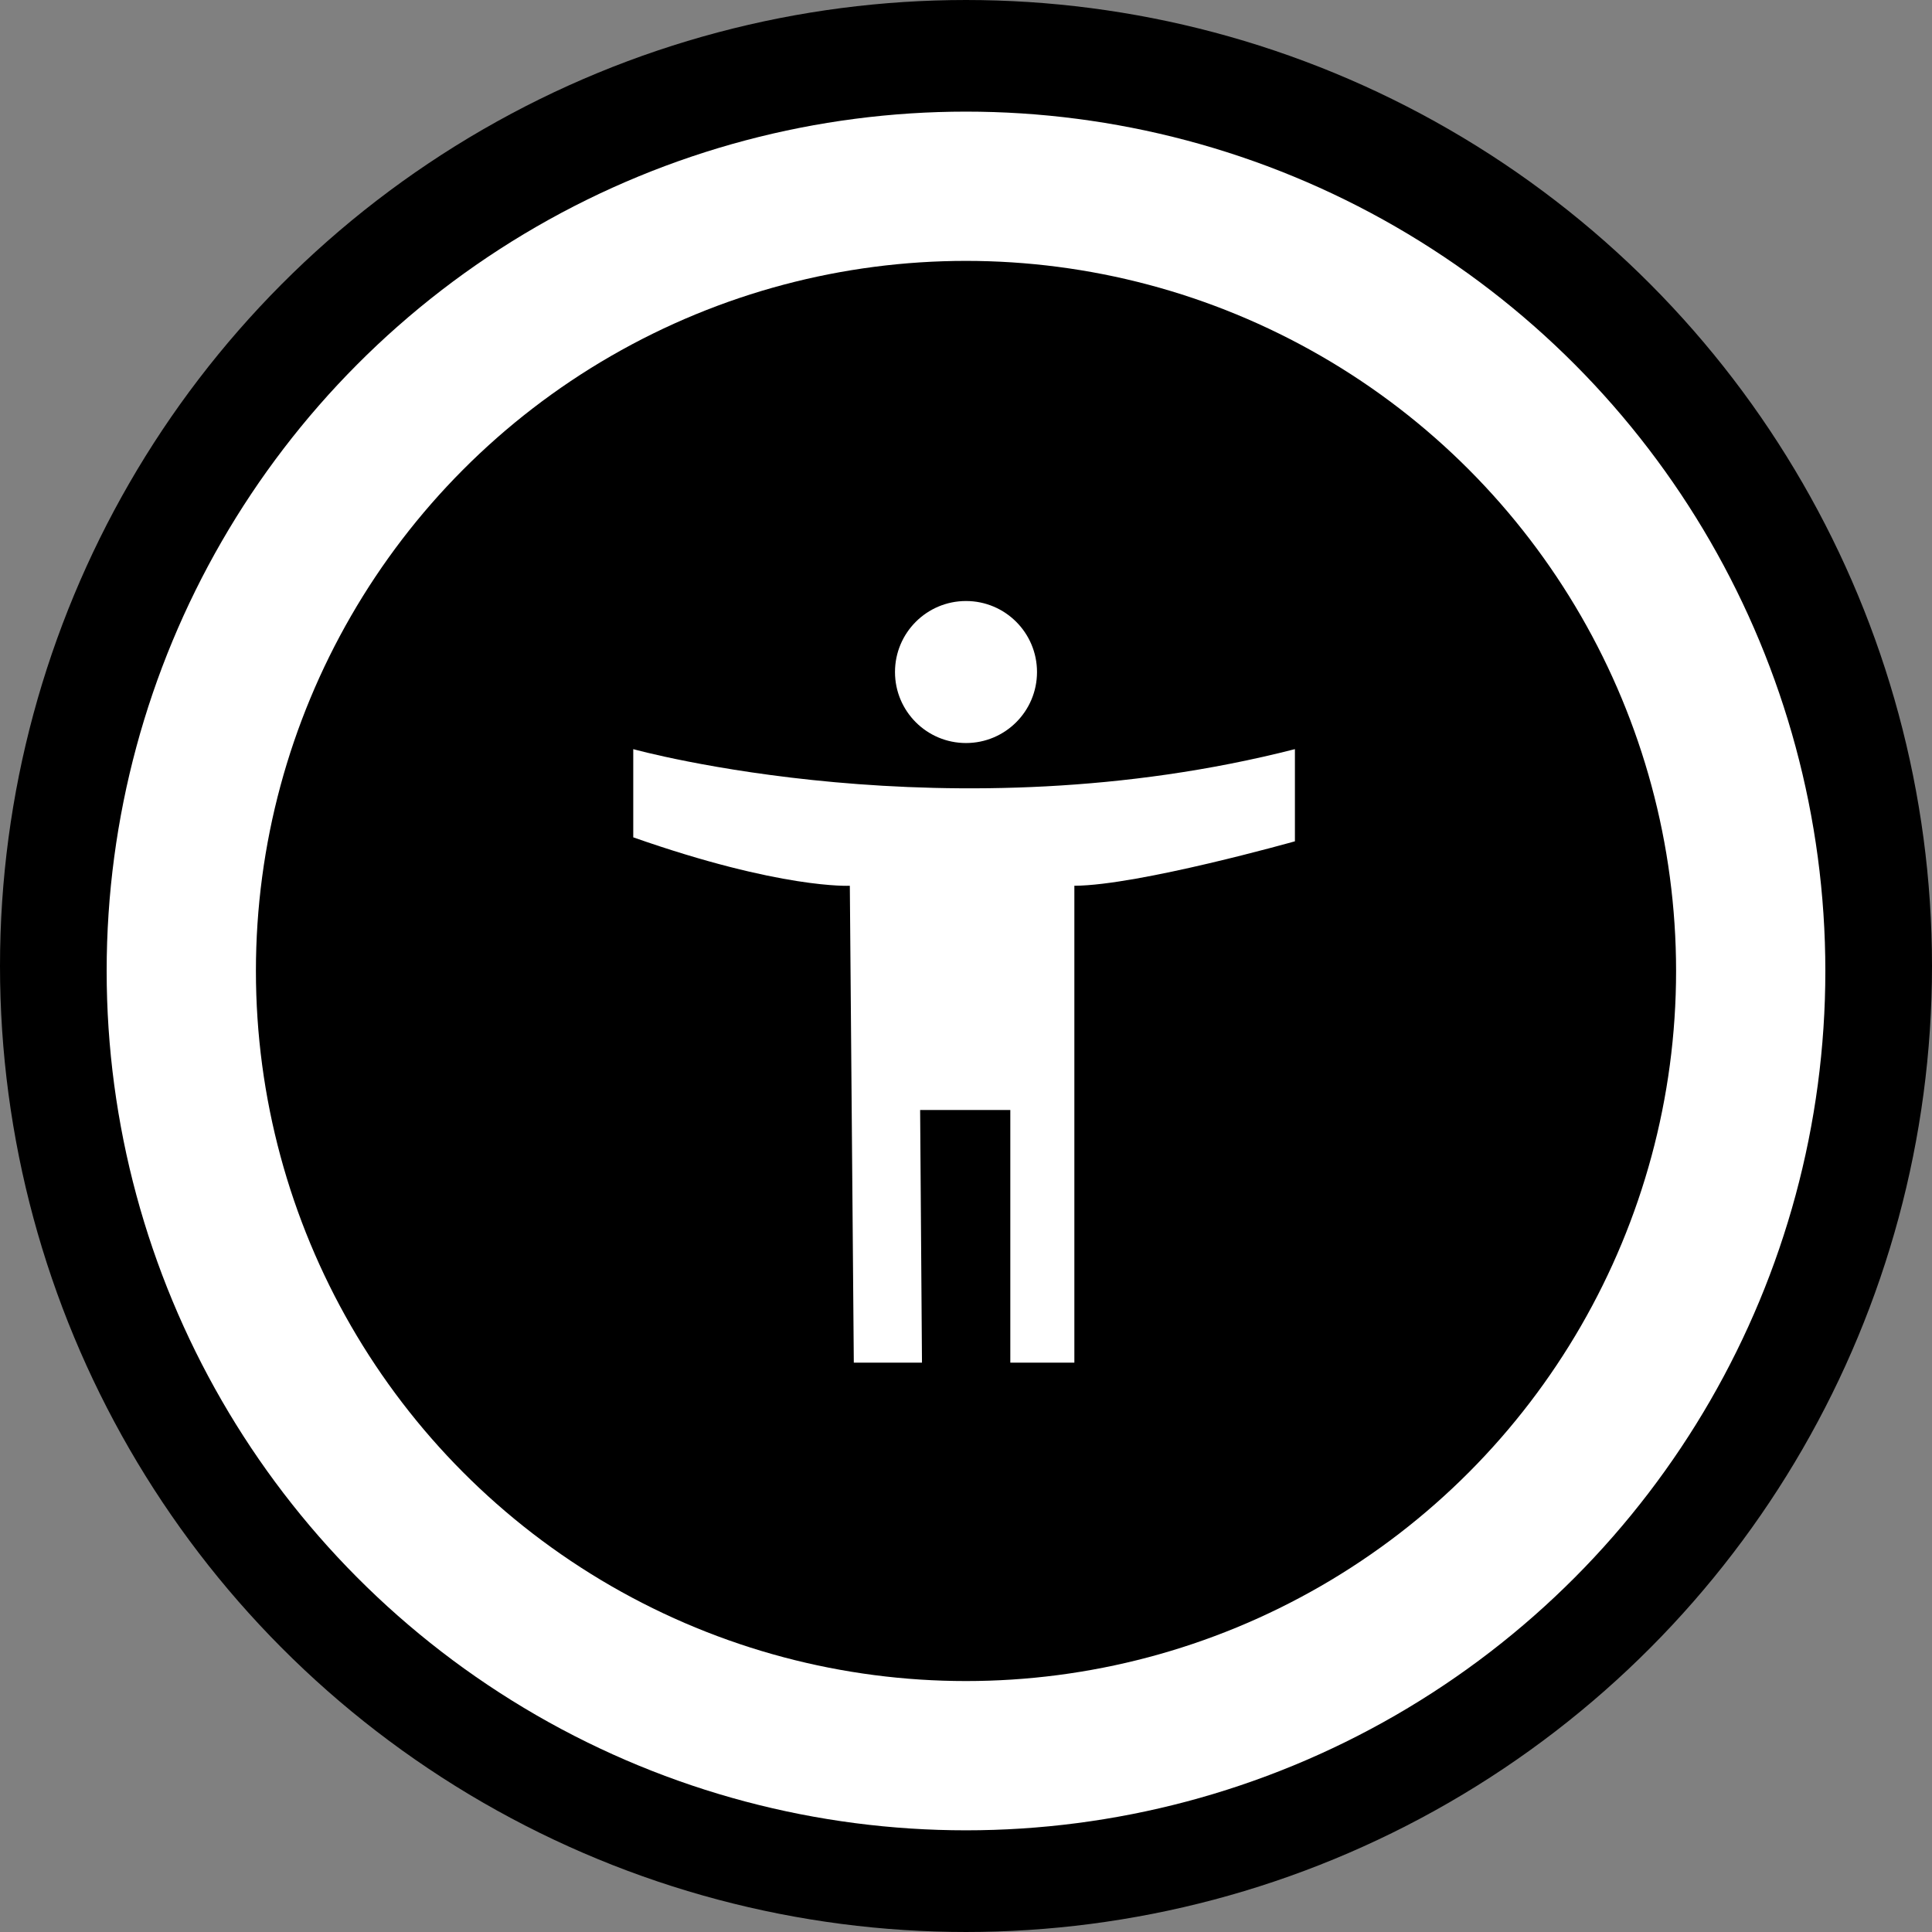 <?xml version="1.0" encoding="UTF-8"?><svg id="Layer_5" xmlns="http://www.w3.org/2000/svg" viewBox="0 0 136.04 136.04"><rect x="0" y="0" width="136.04" height="136.04" fill="#808080" stroke="none"/><defs><style>.cls-1{fill:#fff;}.cls-2{fill:none;stroke:#000;stroke-miterlimit:10;stroke-width:9px;}</style></defs><circle class="cls-2" cx="68.02" cy="68.02" r="63.52"/><circle class="cls-1" cx="68.02" cy="68.37" r="60.51"/><circle cx="68.02" cy="68.37" r="50"/><circle class="cls-1" cx="68.02" cy="47.32" r="5"/><path class="cls-1" d="M44.59,52.75s22.31,6.21,46.59,0v6.49s-11.02,3.11-15.53,3.13v33.58h-4.51v-17.79h-6.35l.13,17.79h-4.8l-.28-33.58s-4.8,.26-15.25-3.41v-6.21Z"/></svg>